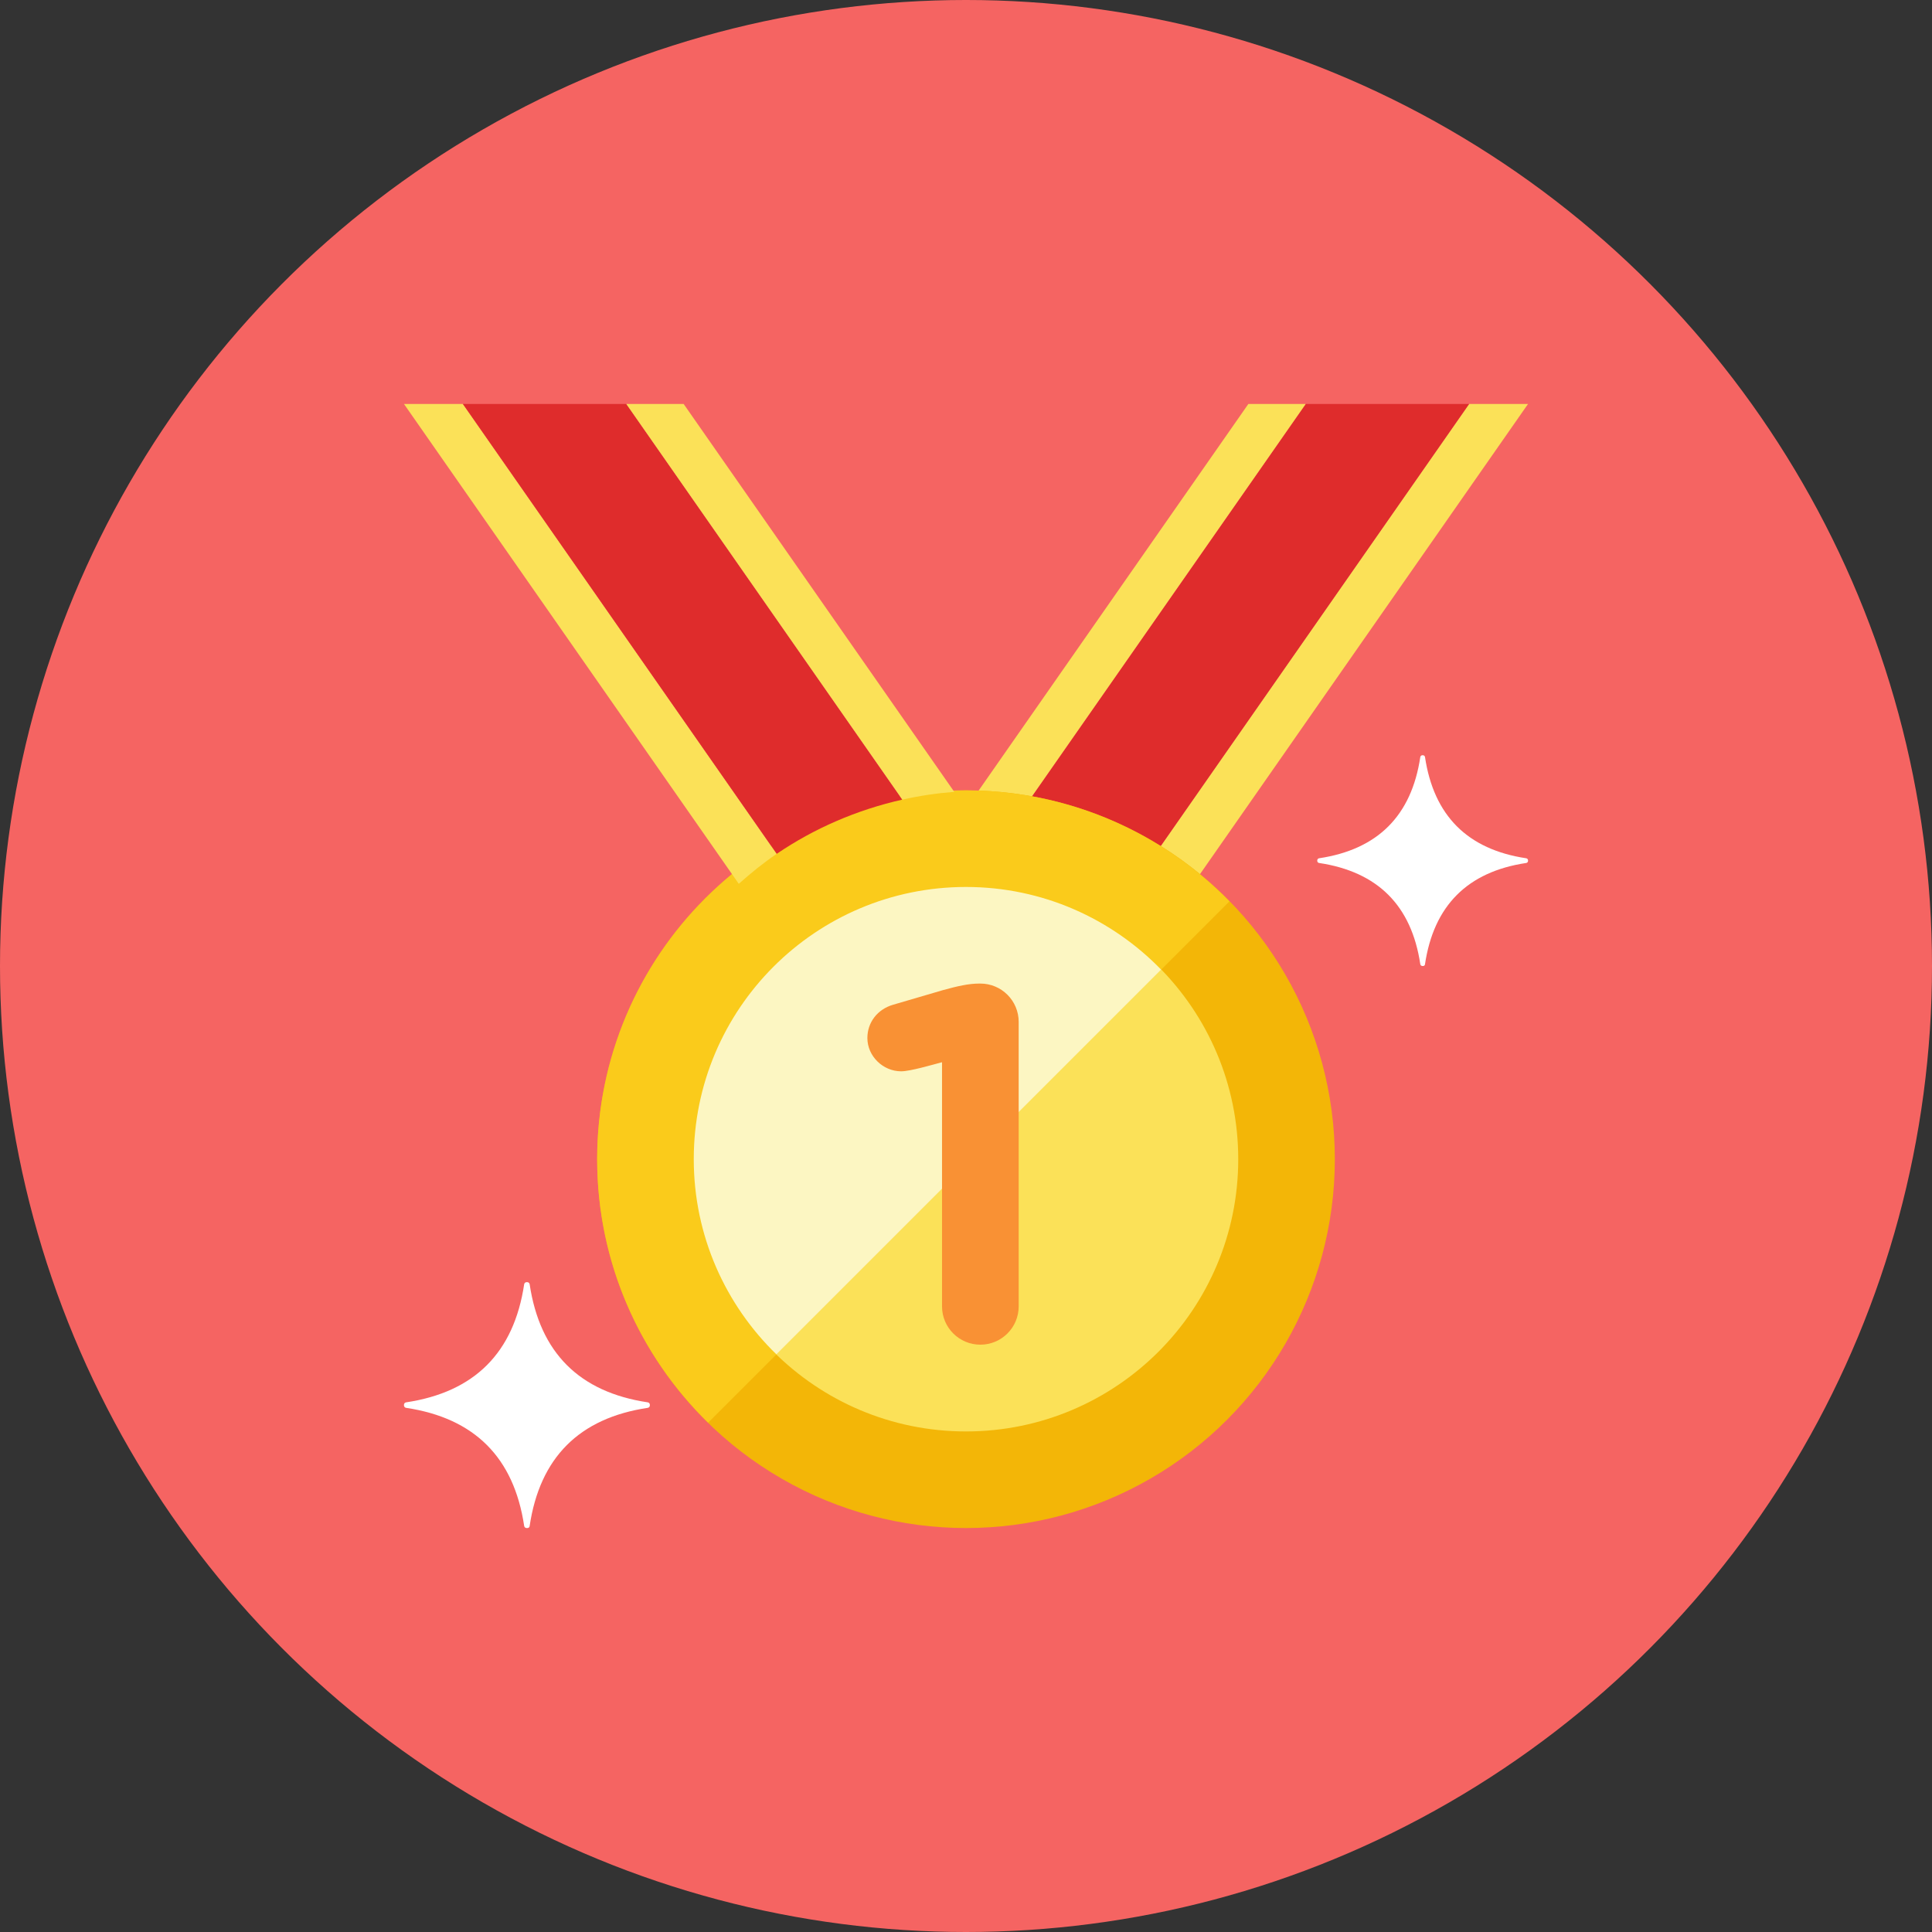 <?xml version="1.0" encoding="utf-8"?>
<!-- Generator: Adobe Illustrator 18.1.1, SVG Export Plug-In . SVG Version: 6.00 Build 0)  -->
<!DOCTYPE svg PUBLIC "-//W3C//DTD SVG 1.1//EN" "http://www.w3.org/Graphics/SVG/1.1/DTD/svg11.dtd">
<svg version="1.1" id="Layer_1" xmlns="http://www.w3.org/2000/svg" xmlns:xlink="http://www.w3.org/1999/xlink" x="0px" y="0px"
	 viewBox="0 0 225 225" enable-background="new 0 0 225 225" xml:space="preserve">
<rect x="0" y="0" width="225" height="225" fill="#333333" stroke="none"/>
<g>
	<g>
		<circle fill="#F56462" cx="112.5" cy="112.5" r="112.5"/>
	</g>
	<g>
		<g>
			<path fill="#FBE158" d="M134.544,99.437l36.55-52.392h6.86l-38.991,55.887C137.561,101.684,136.104,100.495,134.544,99.437z"/>
		</g>
		<g>
			<path fill="#DF2C2C" d="M119.913,93.124l32.148-46.079h19.033l-36.55,52.392C130.178,96.473,125.227,94.32,119.913,93.124z"/>
		</g>
		<g>
			<path fill="#FBE158" d="M113.867,92.218l31.516-45.172h6.678l-32.148,46.079C117.944,92.681,115.927,92.38,113.867,92.218z"/>
		</g>
		<g>
			<circle fill="#F3B607" cx="112.5" cy="135" r="42.955"/>
		</g>
		<g>
			<circle fill="#FBE158" cx="112.5" cy="135" r="31.705"/>
		</g>
		<g>
			<g>
				<path fill="#FFFFFF" d="M177.745,100.501c0.12-0.018,0.209-0.121,0.209-0.242v-0.062c0-0.122-0.089-0.225-0.209-0.243
					c-6.835-1.026-10.764-4.956-11.79-11.79c-0.018-0.12-0.121-0.209-0.243-0.209h-0.062c-0.122,0-0.225,0.089-0.243,0.209
					c-1.026,6.834-4.955,10.764-11.79,11.79c-0.12,0.018-0.209,0.121-0.209,0.243v0.062c0,0.121,0.089,0.224,0.209,0.242
					c6.835,1.026,10.764,4.956,11.79,11.79c0.018,0.12,0.121,0.209,0.243,0.209h0.088c0.106,0,0.197-0.078,0.213-0.183
					C166.971,105.467,170.902,101.528,177.745,100.501z"/>
			</g>
		</g>
		<g>
			<g>
				<path fill="#FFFFFF" d="M75.438,163.956c0.14-0.021,0.244-0.141,0.244-0.283V163.6c0-0.142-0.104-0.262-0.244-0.283
					c-7.974-1.197-12.559-5.782-13.755-13.755c-0.021-0.14-0.141-0.243-0.283-0.243h-0.072c-0.142,0-0.262,0.104-0.283,0.244
					c-1.197,7.973-5.781,12.559-13.755,13.755c-0.141,0.021-0.244,0.141-0.244,0.283v0.072c0,0.142,0.104,0.262,0.244,0.283
					c7.974,1.197,12.559,5.782,13.755,13.755c0.021,0.14,0.141,0.243,0.283,0.243h0.103c0.124,0,0.229-0.091,0.248-0.213
					C62.868,169.749,67.454,165.154,75.438,163.956z"/>
			</g>
		</g>
		<g>
			<path fill="#FACB1B" d="M112.5,92.046c-23.723,0-42.955,19.232-42.955,42.955c0,12.027,4.957,22.887,12.923,30.684l60.715-60.715
				C135.387,97.002,124.528,92.046,112.5,92.046z"/>
		</g>
		<g>
			<path fill="#FCF6C2" d="M112.5,103.296c-17.51,0-31.705,14.194-31.705,31.705c0,8.921,3.697,16.968,9.628,22.729l44.805-44.806
				C129.468,106.993,121.421,103.296,112.5,103.296z"/>
		</g>
		<g>
			<g>
				<path fill="#F99134" d="M109.708,123.707c-1.103,0.286-3.698,1.057-4.758,1.057c-2.114,0-3.935-1.761-3.935-3.877
					c0-1.821,1.174-3.347,2.995-3.876l5.815-1.704c1.704-0.469,2.995-0.762,4.23-0.762h0.117c2.468,0,4.464,1.997,4.464,4.463
					v33.129c0,2.466-1.997,4.463-4.464,4.463s-4.464-1.997-4.464-4.463V123.707z"/>
			</g>
		</g>
		<g>
			<path fill="#FBE158" d="M90.456,99.437l-36.55-52.392h-6.86l38.991,55.887C87.439,101.684,88.896,100.495,90.456,99.437z"/>
		</g>
		<g>
			<path fill="#DF2C2C" d="M105.087,93.124L72.939,47.046H53.906l36.55,52.392C94.822,96.473,99.773,94.32,105.087,93.124z"/>
		</g>
		<g>
			<path fill="#FBE158" d="M111.133,92.218L79.617,47.046h-6.678l32.148,46.079C107.056,92.681,109.073,92.38,111.133,92.218z"/>
		</g>
	</g>
</g>
</svg>
